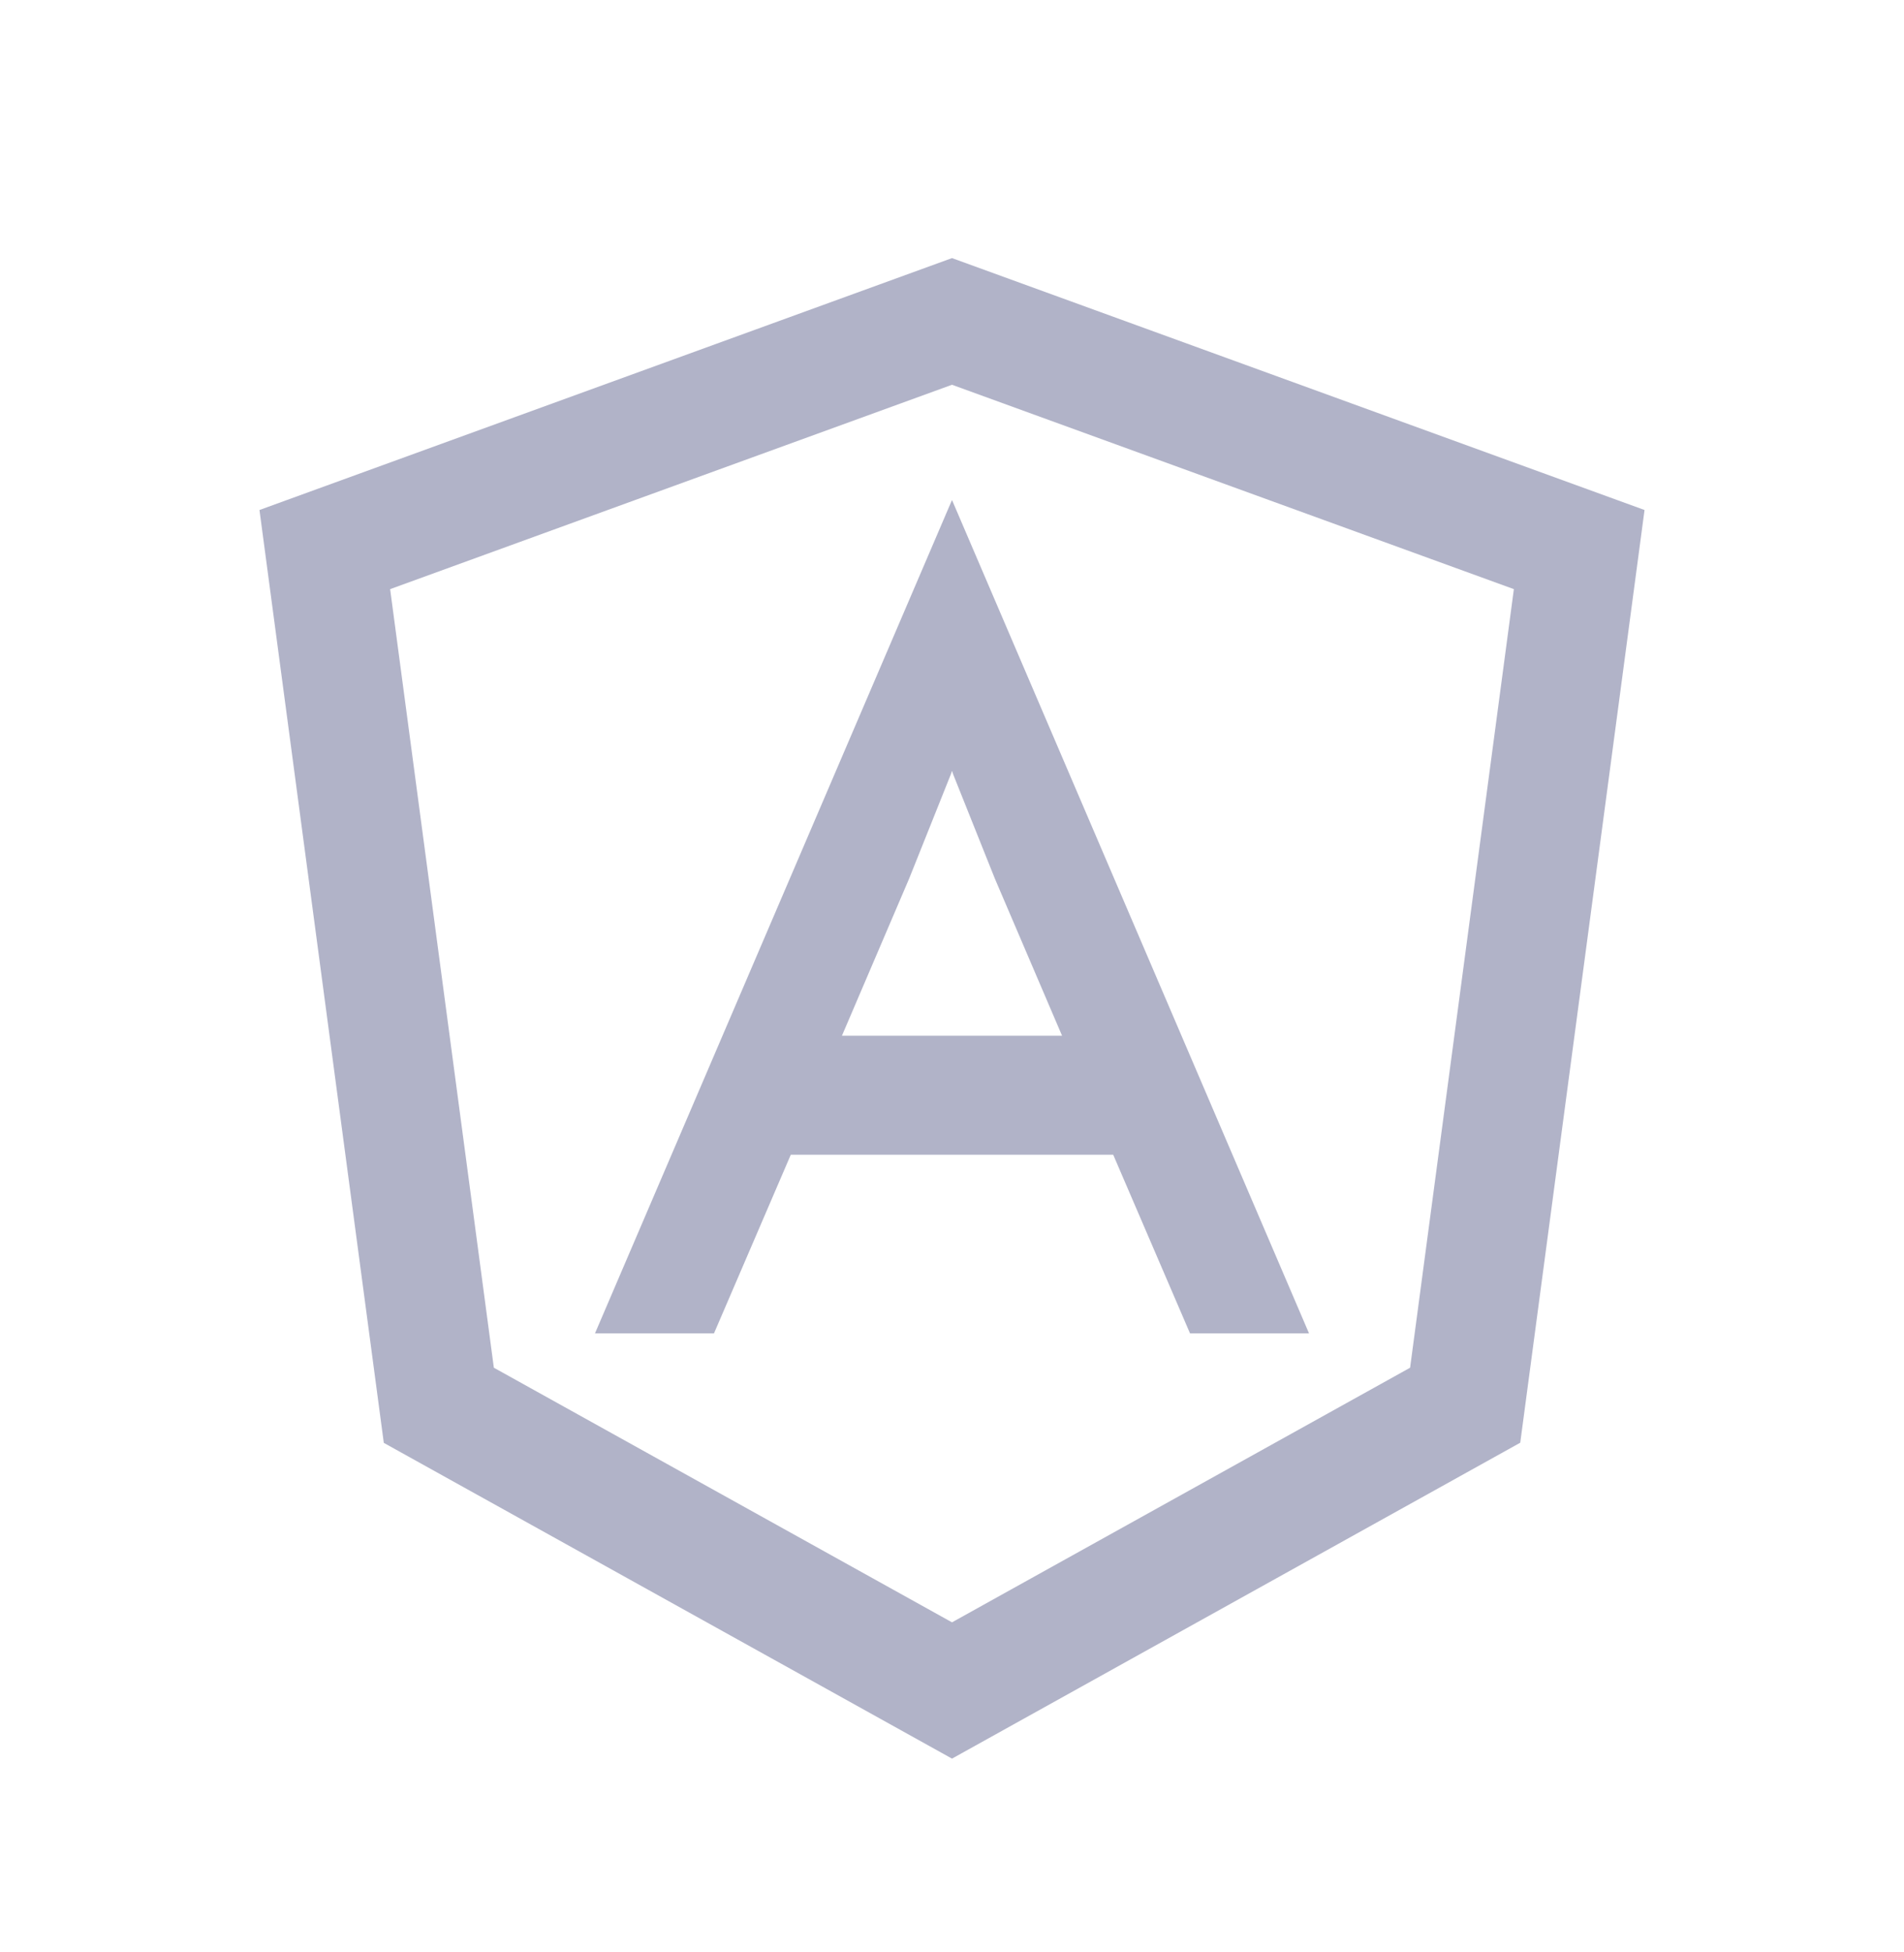 <svg width="40" height="41" viewBox="0 0 40 41" fill="none" xmlns="http://www.w3.org/2000/svg">
<path d="M20 5.42L5.451 10.71L8.063 30.3L20 36.931L31.938 30.297L34.549 10.71L20 5.42ZM20 8.08L31.804 12.372L29.624 28.722L20 34.069L10.375 28.722L8.196 12.372L20 8.08ZM20 10.5L12.5 28H15L16.613 24.25H23.387L25 28H27.5L20 10.5ZM20 16.187L20.025 16.262L20.9 18.45L22.312 21.75H17.688L19.1 18.45L19.975 16.262L20 16.187Z" fill="#B1B3C8"/>
</svg>
